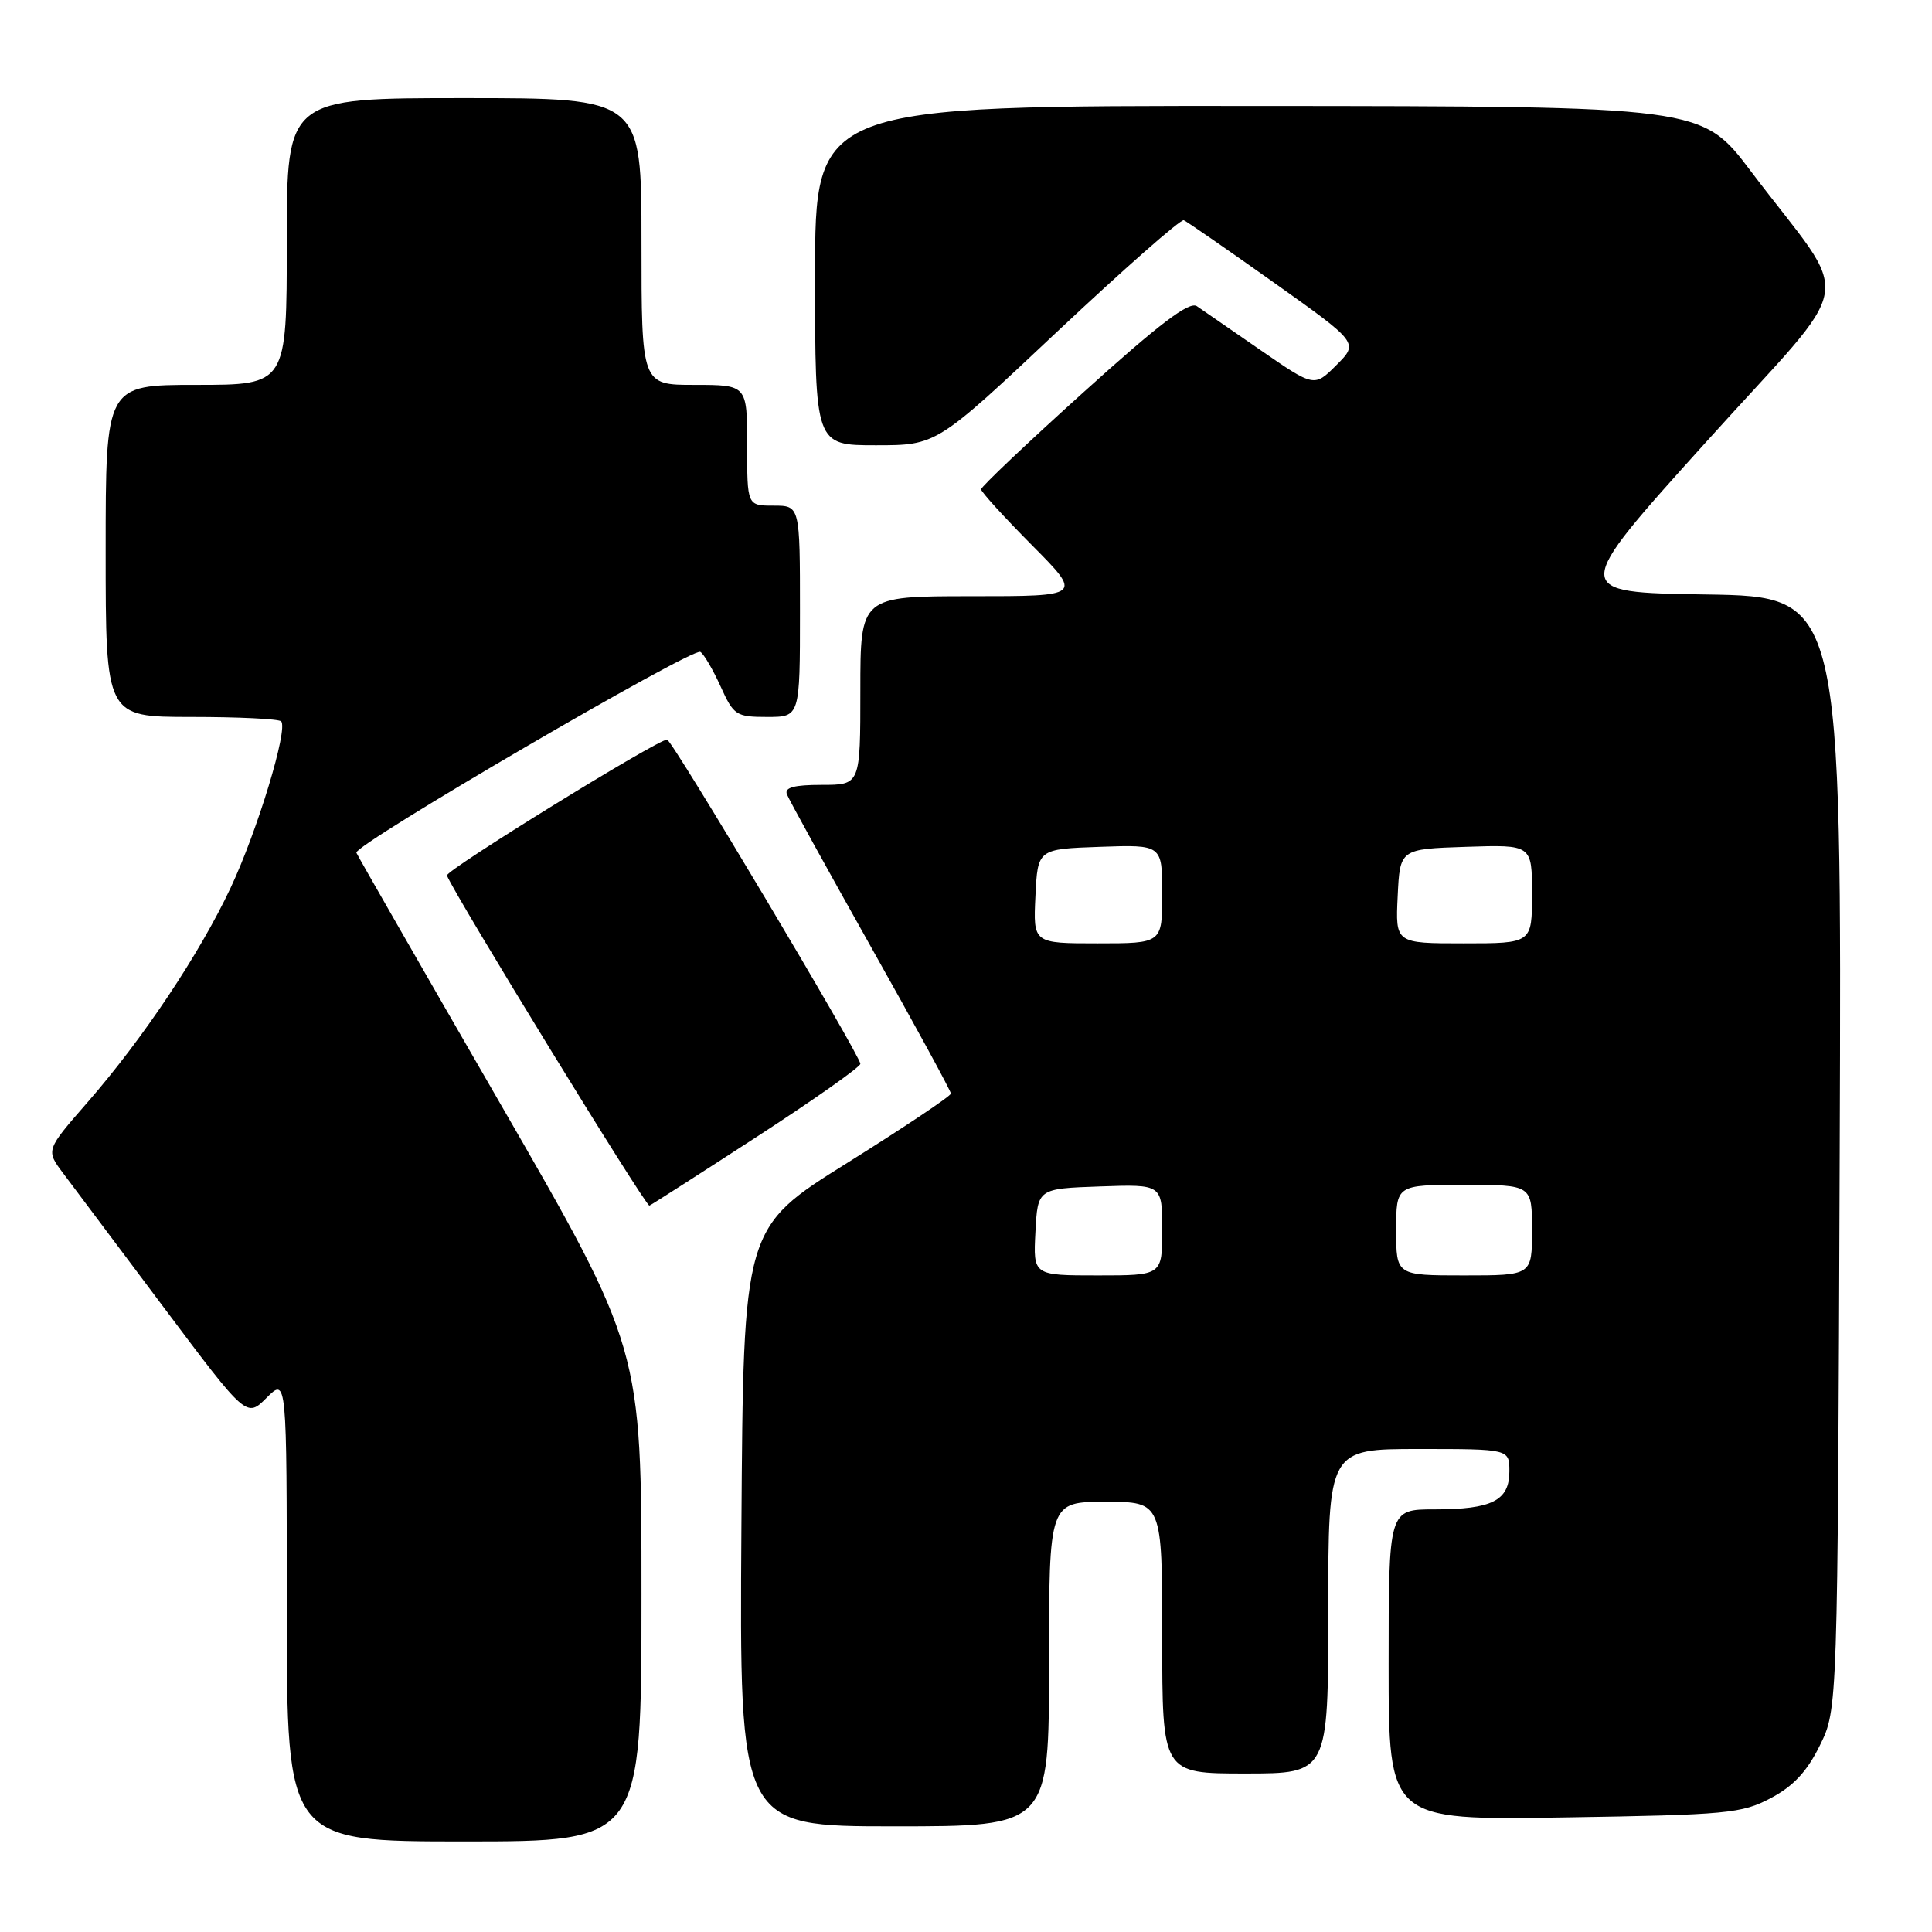 <?xml version="1.0" encoding="UTF-8" standalone="no"?>
<!DOCTYPE svg PUBLIC "-//W3C//DTD SVG 1.1//EN" "http://www.w3.org/Graphics/SVG/1.1/DTD/svg11.dtd" >
<svg xmlns="http://www.w3.org/2000/svg" xmlns:xlink="http://www.w3.org/1999/xlink" version="1.1" viewBox="0 0 256 256">
 <g >
 <path fill="currentColor"
d=" M 85.00 211.33 C 85.00 178.66 85.00 178.66 66.25 146.17 C 55.94 128.30 47.37 113.37 47.22 112.99 C 46.81 112.00 91.78 85.75 92.80 86.38 C 93.27 86.67 94.47 88.73 95.48 90.95 C 97.21 94.78 97.54 95.00 101.65 95.00 C 106.00 95.00 106.00 95.00 106.00 81.00 C 106.00 67.00 106.00 67.00 102.50 67.00 C 99.00 67.00 99.00 67.00 99.00 59.00 C 99.00 51.00 99.00 51.00 92.00 51.00 C 85.00 51.00 85.00 51.00 85.00 32.00 C 85.00 13.00 85.00 13.00 61.50 13.00 C 38.00 13.00 38.00 13.00 38.00 32.00 C 38.00 51.00 38.00 51.00 26.00 51.00 C 14.00 51.00 14.00 51.00 14.00 73.00 C 14.00 95.00 14.00 95.00 25.33 95.00 C 31.57 95.00 36.93 95.26 37.25 95.58 C 38.22 96.55 34.12 110.06 30.55 117.66 C 26.43 126.42 18.94 137.64 11.59 146.07 C 6.07 152.40 6.07 152.40 8.36 155.45 C 9.62 157.13 15.61 165.11 21.66 173.19 C 32.67 187.88 32.67 187.88 35.33 185.21 C 38.00 182.55 38.00 182.55 38.00 213.27 C 38.00 244.00 38.00 244.00 61.50 244.00 C 85.00 244.00 85.00 244.00 85.00 211.33 Z  M 139.00 220.50 C 139.00 199.00 139.00 199.00 146.50 199.00 C 154.00 199.00 154.00 199.00 154.00 217.00 C 154.00 235.00 154.00 235.00 165.00 235.00 C 176.00 235.00 176.00 235.00 176.00 213.50 C 176.00 192.00 176.00 192.00 188.00 192.00 C 200.00 192.00 200.00 192.00 200.00 194.96 C 200.00 198.84 197.71 200.00 190.07 200.00 C 184.00 200.00 184.00 200.00 184.00 220.59 C 184.00 241.19 184.00 241.19 207.25 240.82 C 228.87 240.48 230.79 240.30 234.64 238.26 C 237.63 236.68 239.45 234.73 241.14 231.28 C 243.50 226.50 243.50 226.50 243.77 152.77 C 244.04 79.05 244.04 79.05 226.07 78.77 C 208.09 78.50 208.09 78.50 226.03 58.61 C 246.44 35.96 245.64 40.75 232.00 22.69 C 225.50 14.08 225.50 14.08 166.75 14.04 C 108.00 14.00 108.00 14.00 108.00 36.50 C 108.00 59.00 108.00 59.00 116.05 59.00 C 124.10 59.00 124.10 59.00 140.10 43.93 C 148.91 35.65 156.45 29.01 156.86 29.18 C 157.27 29.36 162.65 33.08 168.82 37.46 C 180.03 45.43 180.03 45.43 177.09 48.37 C 174.15 51.31 174.15 51.31 167.05 46.41 C 163.15 43.71 159.34 41.08 158.59 40.57 C 157.58 39.89 153.63 42.89 143.61 51.94 C 136.12 58.69 130.00 64.50 130.00 64.84 C 130.00 65.17 133.03 68.50 136.72 72.22 C 143.45 79.00 143.45 79.00 128.72 79.00 C 114.00 79.00 114.00 79.00 114.00 91.50 C 114.00 104.00 114.00 104.00 108.89 104.00 C 105.22 104.00 103.92 104.35 104.27 105.25 C 104.53 105.94 109.53 115.00 115.37 125.40 C 121.22 135.79 126.00 144.57 126.00 144.90 C 126.00 145.23 119.81 149.37 112.25 154.10 C 98.50 162.69 98.50 162.69 98.24 202.35 C 97.98 242.00 97.98 242.00 118.49 242.00 C 139.00 242.00 139.00 242.00 139.00 220.50 Z  M 100.31 150.61 C 107.84 145.72 114.00 141.38 114.00 140.96 C 114.00 139.87 89.04 98.00 88.39 98.00 C 87.10 98.00 58.96 115.37 59.22 116.01 C 60.31 118.72 85.60 159.95 86.05 159.75 C 86.37 159.61 92.78 155.50 100.31 150.61 Z  M 137.20 163.25 C 137.50 157.50 137.50 157.50 145.75 157.21 C 154.00 156.92 154.00 156.92 154.00 162.96 C 154.00 169.00 154.00 169.00 145.45 169.00 C 136.90 169.00 136.90 169.00 137.20 163.25 Z  M 185.00 163.00 C 185.00 157.00 185.00 157.00 194.00 157.00 C 203.00 157.00 203.00 157.00 203.00 163.00 C 203.00 169.00 203.00 169.00 194.00 169.00 C 185.00 169.00 185.00 169.00 185.00 163.00 Z  M 137.20 118.75 C 137.50 112.50 137.50 112.50 145.75 112.21 C 154.00 111.92 154.00 111.92 154.00 118.46 C 154.00 125.00 154.00 125.00 145.45 125.00 C 136.90 125.00 136.90 125.00 137.20 118.75 Z  M 185.20 118.75 C 185.50 112.50 185.50 112.50 194.25 112.21 C 203.00 111.92 203.00 111.92 203.00 118.46 C 203.00 125.00 203.00 125.00 193.95 125.00 C 184.90 125.00 184.90 125.00 185.20 118.75 Z "/>
</g>
</svg>